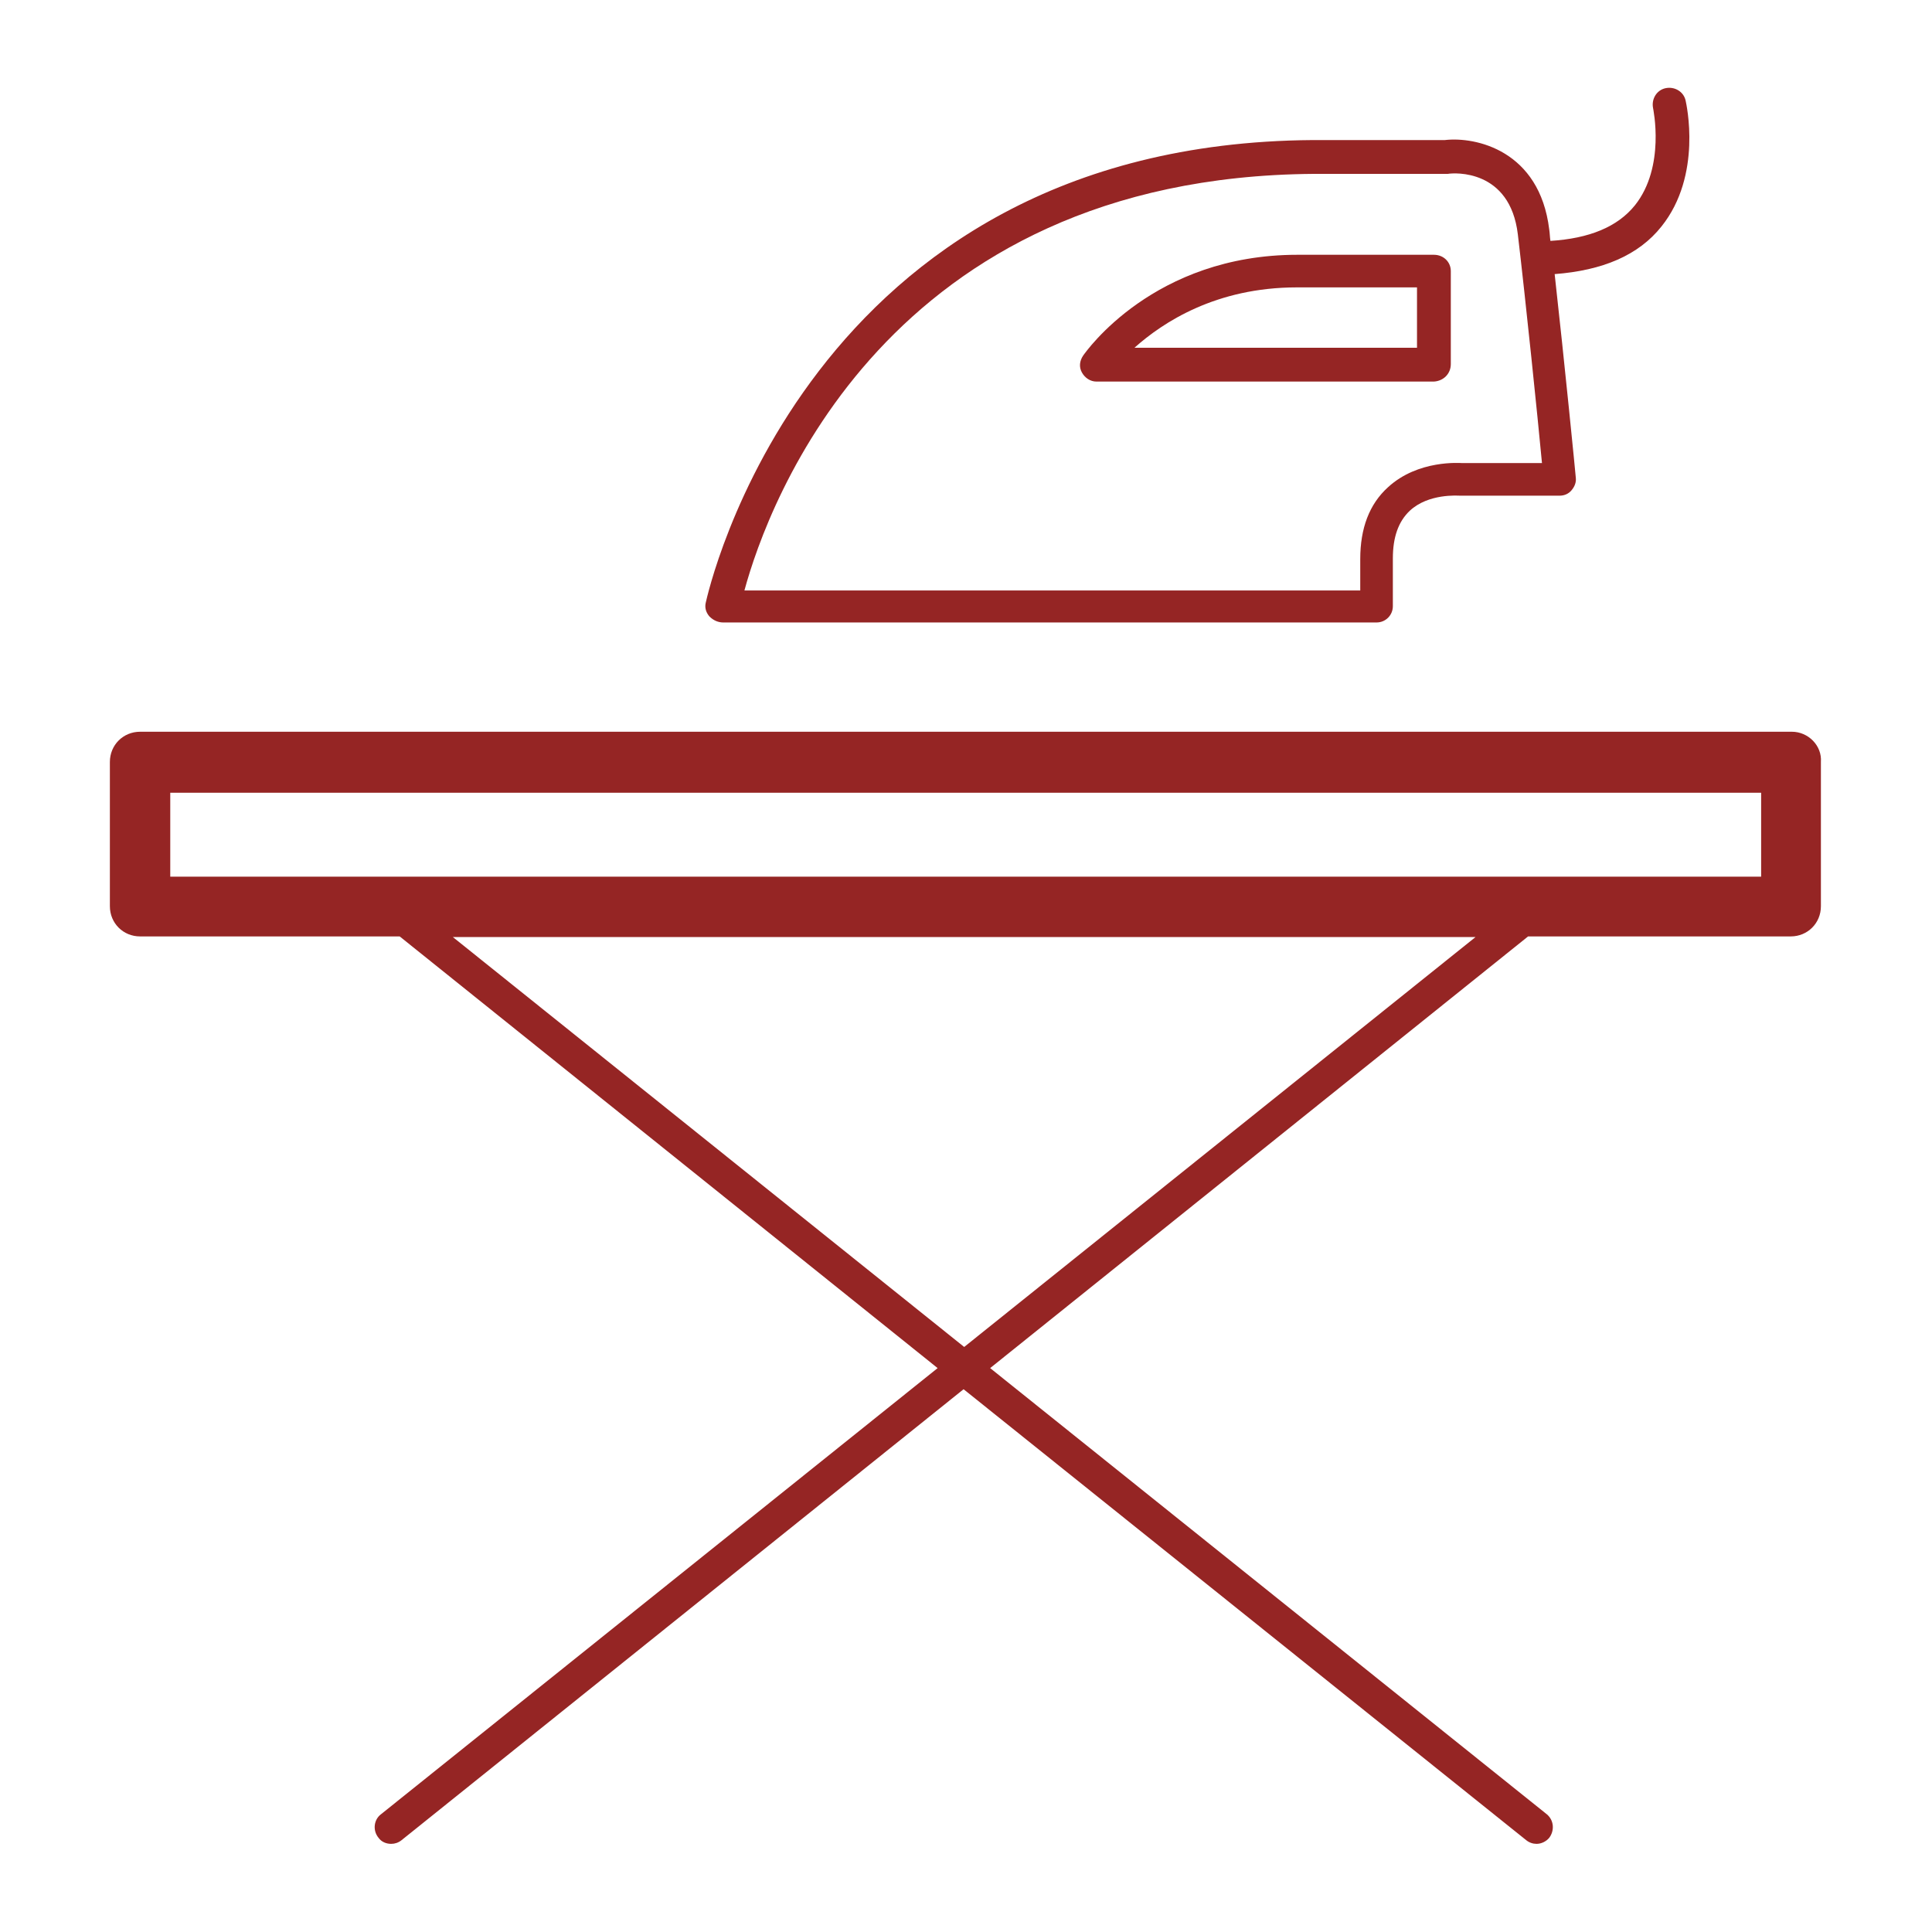 <?xml version="1.0" encoding="utf-8"?>
<!-- Generator: Adobe Illustrator 23.0.2, SVG Export Plug-In . SVG Version: 6.00 Build 0)  -->
<svg version="1.1" id="Layer_1" xmlns="http://www.w3.org/2000/svg" xmlns:xlink="http://www.w3.org/1999/xlink" x="0px" y="0px"
	 width="32px" height="32px" viewBox="0 0 32 32" style="enable-background:new 0 0 32 32;" xml:space="preserve">
<style type="text/css">
	.st0{fill:none;}
	.st1{fill:#952524;}
</style>
<rect class="st0" width="32" height="32"/>
<g>
	<path class="st1" d="M29.68,12.12H2.32c-0.28,0-0.5,0.22-0.5,0.5v2.39c0,0.28,0.22,0.5,0.5,0.5h4.3l8.91,7.15l-9.22,7.39
		c-0.12,0.09-0.14,0.27-0.04,0.39c0.05,0.07,0.13,0.1,0.21,0.1c0.06,0,0.12-0.02,0.17-0.06l9.31-7.47l9.32,7.47
		c0.05,0.04,0.11,0.06,0.17,0.06c0.08,0,0.16-0.04,0.21-0.1c0.09-0.12,0.08-0.29-0.04-0.39l-9.22-7.39l8.91-7.15h4.35
		c0.28,0,0.5-0.22,0.5-0.5v-2.39C30.18,12.35,29.95,12.12,29.68,12.12 M15.97,22.31L7.5,15.52h16.94L15.97,22.31z M29.18,14.52H2.82
		v-1.39h26.35V14.52z"/>
	<path class="st1" d="M11.98,10.31H22.8c0.15,0,0.27-0.12,0.27-0.27V9.25c0-0.35,0.09-0.61,0.28-0.79c0.31-0.29,0.8-0.25,0.83-0.25
		h1.65c0.08,0,0.15-0.03,0.2-0.09c0.05-0.06,0.08-0.13,0.07-0.21c0-0.02-0.19-1.94-0.35-3.37c0.79-0.06,1.39-0.31,1.77-0.79
		c0.68-0.85,0.41-2.03,0.4-2.08c-0.03-0.15-0.18-0.24-0.33-0.21c-0.15,0.03-0.24,0.18-0.21,0.33c0,0.01,0.21,0.97-0.3,1.61
		c-0.29,0.36-0.76,0.55-1.4,0.59c-0.01-0.06-0.01-0.13-0.02-0.19c-0.16-1.31-1.22-1.54-1.73-1.48h-2.19
		c-8.42,0.06-10.03,7.58-10.05,7.66c-0.02,0.08,0,0.16,0.06,0.23C11.82,10.28,11.9,10.31,11.98,10.31 M21.76,2.88l2.22,0
		c0.11-0.02,1.03-0.08,1.16,1c0.13,1.1,0.33,3.04,0.4,3.79l-1.32,0c-0.03,0-0.73-0.06-1.23,0.4c-0.31,0.28-0.46,0.68-0.46,1.19v0.52
		H12.33C12.72,8.34,14.69,2.93,21.76,2.88"/>
	<path class="st1" d="M24.03,6.03V4.49c0-0.15-0.12-0.27-0.28-0.27h-2.26c-2.38,0-3.5,1.6-3.55,1.67c-0.06,0.09-0.07,0.19-0.02,0.28
		c0.05,0.09,0.14,0.15,0.24,0.15h5.59C23.91,6.31,24.03,6.19,24.03,6.03 M23.48,5.76h-4.69c0.47-0.42,1.35-1,2.69-1h1.99V5.76z"/>
</g>
</svg>
